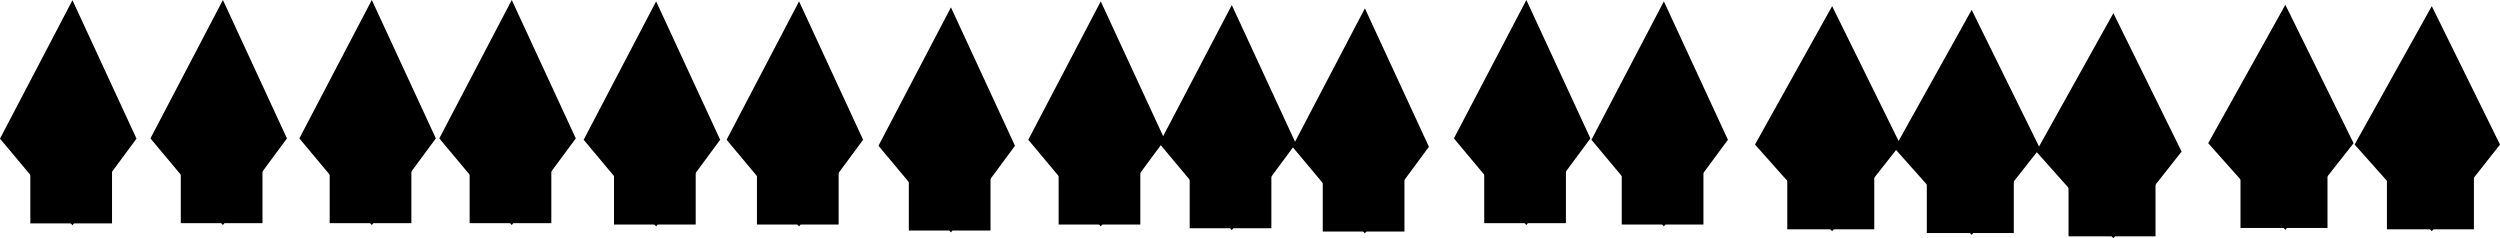 <svg version="1.1" xmlns="http://www.w3.org/2000/svg" xmlns:xlink="http://www.w3.org/1999/xlink" width="78.864" height="7.515" viewBox="0,0,78.864,7.515"><g transform="translate(-316.668,-172.083)"><g data-paper-data="{&quot;isPaintingLayer&quot;:true}" fill="#000000" fill-rule="nonzero" stroke="none" stroke-width="0" stroke-linecap="butt" stroke-linejoin="miter" stroke-miterlimit="10" stroke-dasharray="" stroke-dashoffset="0" style="mix-blend-mode: normal"><g><path d="M358.395,177.665h2.577v1.722h-2.577z"/><path d="M359.724,172.347l2.02,4.366l-2.02,2.734l-2.286,-2.734z"/></g><g><path d="M354.197,177.561h2.577v1.722h-2.577z"/><path d="M355.526,172.243l2.02,4.366l-2.02,2.734l-2.286,-2.734z"/></g><g><path d="M350.063,177.444h2.577v1.722h-2.577z"/><path d="M351.392,172.126l2.02,4.366l-2.02,2.734l-2.286,-2.734z"/></g><g><path d="M345.337,177.633h2.577v1.722h-2.577z"/><path d="M346.666,172.315l2.02,4.366l-2.02,2.734l-2.286,-2.734z"/></g><g><path d="M340.546,177.444h2.577v1.722h-2.577z"/><path d="M341.875,172.126l2.02,4.366l-2.02,2.734l-2.286,-2.734z"/></g><g><path d="M336.037,177.444h2.577v1.722h-2.577z"/><path d="M337.366,172.126l2.02,4.366l-2.02,2.734l-2.286,-2.734z"/></g><g><path d="M331.483,177.401h2.577v1.722h-2.577z"/><path d="M332.812,172.083l2.02,4.366l-2.02,2.734l-2.286,-2.734z"/></g><g><path d="M327.068,177.401h2.577v1.722h-2.577z"/><path d="M328.397,172.083l2.02,4.366l-2.02,2.734l-2.286,-2.734z"/></g><g><path d="M322.371,177.401h2.577v1.722h-2.577z"/><path d="M323.7,172.083l2.02,4.366l-2.02,2.734l-2.286,-2.734z"/></g><g><path d="M317.625,177.408h2.577v1.722h-2.577z"/><path d="M318.954,172.09l2.02,4.366l-2.02,2.734l-2.286,-2.734z"/></g><g><path d="M367.827,177.444h2.577v1.722h-2.577z"/><path d="M369.156,172.126l2.02,4.366l-2.02,2.734l-2.286,-2.734z"/></g><g><path d="M363.489,177.401h2.577v1.722h-2.577z"/><path d="M364.818,172.083l2.02,4.366l-2.02,2.734l-2.286,-2.734z"/></g><g><path d="M381.921,177.816h2.744v1.722h-2.744z"/><path d="M383.336,172.498l2.152,4.366l-2.152,2.734l-2.434,-2.734z"/></g><g><path d="M377.45,177.712h2.744v1.722h-2.744z"/><path d="M378.866,172.394l2.152,4.366l-2.152,2.734l-2.434,-2.734z"/></g><g><path d="M373.049,177.595h2.744v1.722h-2.744z"/><path d="M374.464,172.277l2.152,4.366l-2.152,2.734l-2.434,-2.734z"/></g><g><path d="M391.965,177.595h2.744v1.722h-2.744z"/><path d="M393.38,172.277l2.152,4.366l-2.152,2.734l-2.434,-2.734z"/></g><g><path d="M387.346,177.552h2.744v1.722h-2.744z"/><path d="M388.761,172.234l2.152,4.366l-2.152,2.734l-2.434,-2.734z"/></g></g></g></svg>